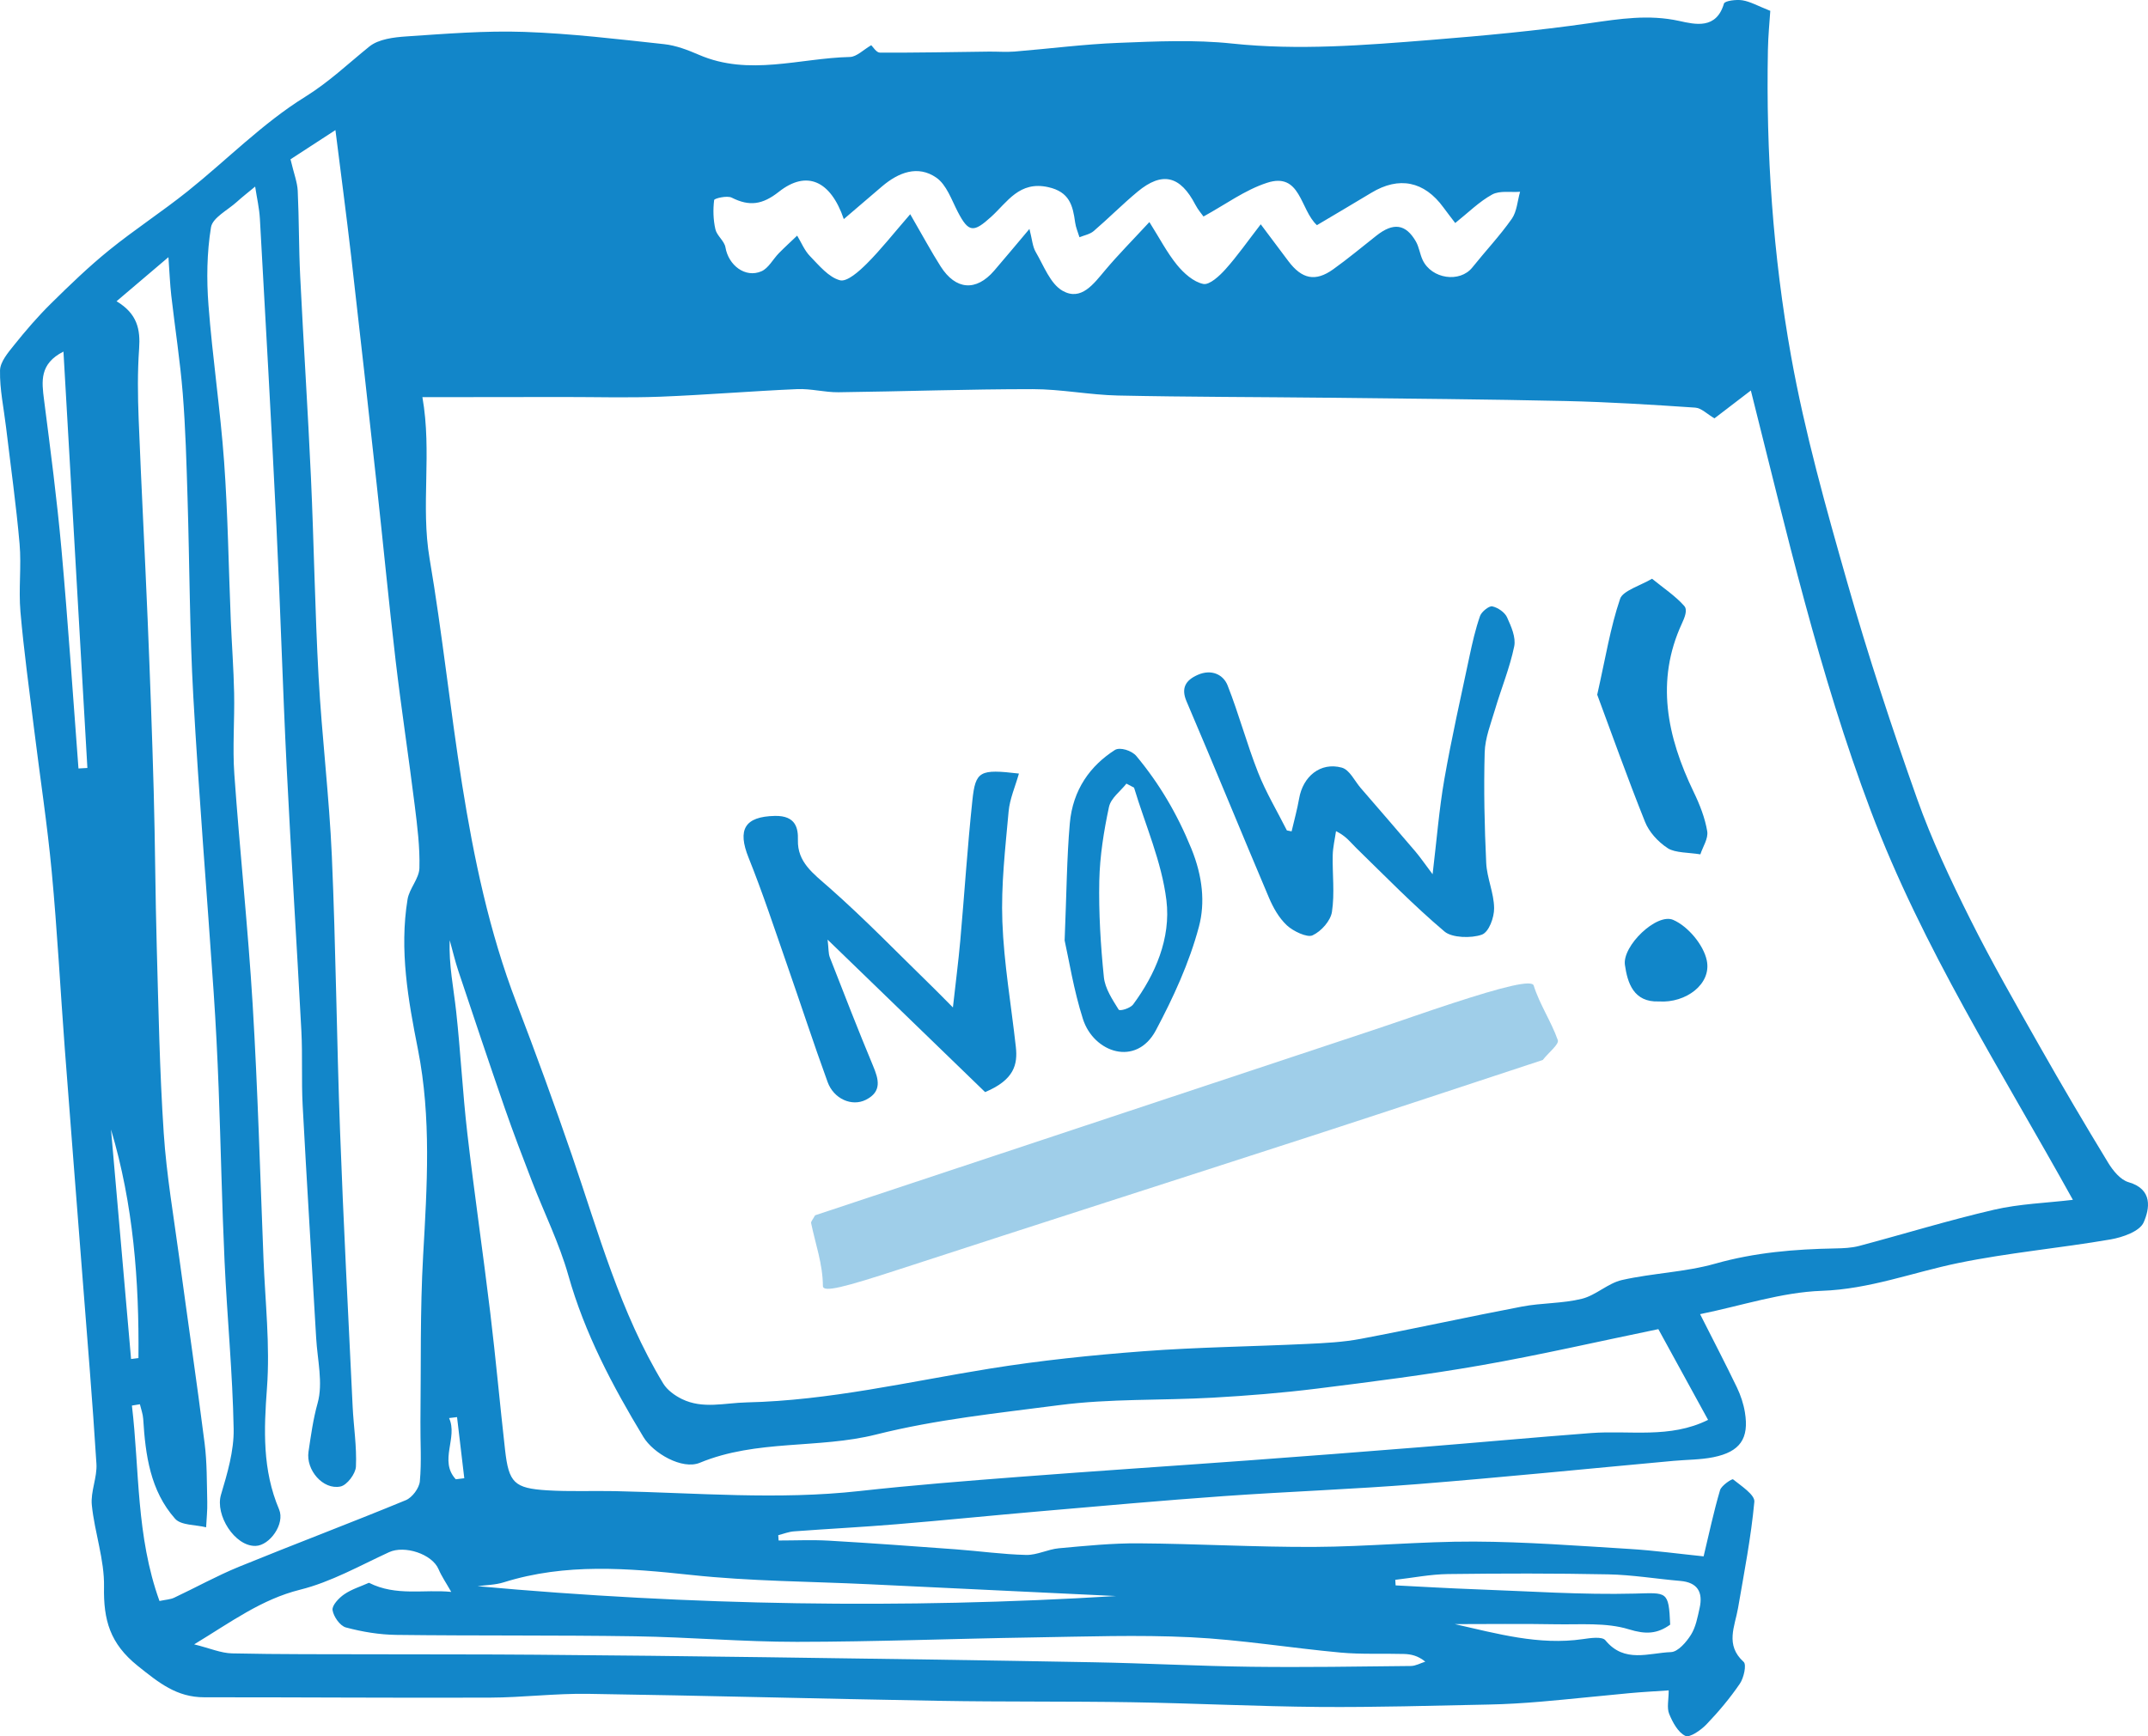 <?xml version="1.0" encoding="UTF-8"?>
<svg width="94px" height="76px" viewBox="0 0 94 76" version="1.1" xmlns="http://www.w3.org/2000/svg" xmlns:xlink="http://www.w3.org/1999/xlink">
    <!-- Generator: Sketch 50.2 (55047) - http://www.bohemiancoding.com/sketch -->
    <title>sketch-asap</title>
    <desc>Created with Sketch.</desc>
    <defs></defs>
    <g id="design" stroke="none" stroke-width="1" fill="none" fill-rule="evenodd">
        <g id="Move-In-Date" transform="translate(-540, -417)">
            <g id="sketch-asap" transform="translate(540, 417)">
                <g id="sketch">
                    <path d="M19.946,64.752 C20.07,64.737 20.194,64.722 20.318,64.707 C20.212,63.815 20.107,62.922 20.001,62.031 L19.652,62.073 C20.049,62.928 19.195,63.942 19.946,64.752 Z M5.736,59.488 C5.844,59.475 5.951,59.461 6.059,59.447 C6.092,56.066 5.836,52.716 4.858,49.442 L5.736,59.488 Z M3.434,33.638 C3.564,33.63 3.694,33.623 3.824,33.616 C3.477,27.574 3.13,21.533 2.777,15.39 C1.725,15.922 1.823,16.689 1.928,17.507 C2.208,19.683 2.493,21.861 2.69,24.046 C2.977,27.24 3.19,30.44 3.434,33.638 Z M73.09,71.115 C72.524,71.521 72.026,71.549 71.286,71.321 C70.288,71.013 69.154,71.119 68.078,71.099 C66.607,71.072 65.135,71.092 63.664,71.092 C65.515,71.508 67.346,72.029 69.267,71.749 C69.597,71.7 70.112,71.626 70.254,71.799 C71.083,72.815 72.156,72.352 73.125,72.317 C73.432,72.305 73.796,71.881 73.998,71.561 C74.211,71.222 74.289,70.787 74.379,70.384 C74.533,69.691 74.287,69.265 73.529,69.201 C72.48,69.111 71.433,68.935 70.383,68.914 C68.044,68.867 65.704,68.871 63.365,68.901 C62.596,68.911 61.829,69.065 61.06,69.153 C61.065,69.235 61.07,69.316 61.074,69.397 C62.243,69.455 63.41,69.526 64.58,69.568 C66.901,69.651 69.225,69.815 71.543,69.756 C72.956,69.72 73.025,69.624 73.09,71.115 Z M48.844,69.863 C45.234,69.691 41.625,69.519 38.015,69.346 C35.428,69.223 32.828,69.217 30.257,68.941 C27.485,68.645 24.754,68.411 22.04,69.264 C21.677,69.378 21.28,69.379 20.899,69.432 C30.225,70.278 39.527,70.434 48.844,69.863 Z M16.146,69.283 C17.335,69.884 18.561,69.563 19.747,69.682 C19.525,69.29 19.327,69.004 19.194,68.692 C18.908,68.019 17.703,67.631 17.025,67.944 C15.745,68.534 14.485,69.249 13.135,69.585 C11.44,70.008 10.123,70.992 8.497,71.978 C9.187,72.149 9.668,72.362 10.153,72.373 C12.244,72.419 14.336,72.407 16.428,72.413 C18.775,72.42 21.123,72.413 23.47,72.432 C26.813,72.458 30.156,72.495 33.498,72.541 C38.283,72.607 43.068,72.673 47.852,72.762 C50.155,72.804 52.457,72.93 54.759,72.959 C57.086,72.988 59.413,72.95 61.74,72.925 C61.952,72.923 62.162,72.802 62.373,72.735 C62.045,72.469 61.742,72.408 61.439,72.399 C60.514,72.372 59.585,72.422 58.667,72.338 C56.479,72.137 54.302,71.774 52.112,71.667 C49.799,71.554 47.475,71.64 45.157,71.676 C41.728,71.729 38.301,71.865 34.874,71.868 C32.514,71.869 30.155,71.661 27.795,71.625 C24.313,71.572 20.829,71.607 17.347,71.564 C16.606,71.555 15.852,71.43 15.137,71.238 C14.88,71.169 14.596,70.764 14.553,70.478 C14.523,70.272 14.83,69.947 15.063,69.788 C15.39,69.563 15.789,69.443 16.146,69.283 Z M72.572,58.18 C69.877,58.736 67.368,59.315 64.836,59.759 C62.447,60.178 60.036,60.484 57.628,60.784 C56.117,60.972 54.596,61.094 53.075,61.18 C50.836,61.306 48.573,61.217 46.358,61.506 C43.679,61.857 40.988,62.127 38.336,62.794 C35.825,63.426 33.116,62.998 30.624,64.03 C29.856,64.348 28.587,63.614 28.156,62.9 C26.801,60.66 25.589,58.368 24.87,55.82 C24.474,54.417 23.813,53.09 23.285,51.723 C22.873,50.654 22.463,49.584 22.087,48.501 C21.398,46.512 20.73,44.514 20.063,42.517 C19.914,42.071 19.807,41.611 19.681,41.157 C19.635,42.234 19.851,43.249 19.963,44.276 C20.156,46.047 20.246,47.83 20.45,49.599 C20.754,52.223 21.138,54.837 21.454,57.458 C21.695,59.456 21.876,61.462 22.102,63.462 C22.265,64.904 22.499,65.146 23.947,65.236 C24.931,65.297 25.921,65.251 26.907,65.271 C30.476,65.345 34.041,65.664 37.613,65.267 C39.931,65.01 42.258,64.827 44.583,64.648 C47.924,64.391 51.269,64.173 54.611,63.928 C57.124,63.743 59.636,63.55 62.148,63.348 C64.64,63.148 67.129,62.919 69.622,62.729 C71.32,62.6 73.072,62.985 74.748,62.152 C73.989,60.766 73.234,59.388 72.572,58.18 Z M6.979,70.08 C7.256,70.021 7.455,70.014 7.62,69.937 C8.569,69.491 9.489,68.978 10.457,68.582 C12.883,67.591 15.337,66.667 17.759,65.667 C18.039,65.552 18.345,65.141 18.373,64.841 C18.454,63.982 18.39,63.109 18.399,62.242 C18.427,59.809 18.38,57.371 18.518,54.944 C18.689,51.929 18.881,48.925 18.29,45.937 C17.859,43.763 17.473,41.586 17.835,39.367 C17.912,38.895 18.34,38.461 18.354,38.002 C18.38,37.086 18.262,36.162 18.148,35.247 C17.886,33.14 17.564,31.04 17.315,28.931 C17.013,26.362 16.768,23.787 16.486,21.216 C16.12,17.878 15.75,14.541 15.366,11.206 C15.16,9.418 14.922,7.633 14.679,5.694 C13.979,6.15 13.26,6.617 12.713,6.973 C12.864,7.611 13.011,7.978 13.029,8.351 C13.088,9.598 13.075,10.849 13.137,12.095 C13.281,15.034 13.474,17.97 13.608,20.909 C13.74,23.816 13.782,26.727 13.942,29.632 C14.086,32.248 14.407,34.854 14.522,37.471 C14.697,41.486 14.733,45.508 14.882,49.526 C15.03,53.54 15.241,57.551 15.432,61.564 C15.474,62.443 15.617,63.323 15.576,64.197 C15.562,64.51 15.186,65.009 14.901,65.068 C14.134,65.228 13.38,64.341 13.501,63.542 C13.608,62.829 13.702,62.126 13.901,61.414 C14.145,60.54 13.89,59.523 13.836,58.57 C13.64,55.177 13.426,51.786 13.245,48.393 C13.187,47.304 13.245,46.209 13.188,45.12 C12.986,41.276 12.736,37.434 12.545,33.589 C12.37,30.067 12.268,26.542 12.096,23.02 C11.877,18.536 11.623,14.053 11.373,9.571 C11.347,9.113 11.241,8.661 11.166,8.167 C10.848,8.431 10.597,8.626 10.362,8.839 C9.963,9.201 9.302,9.529 9.233,9.951 C9.052,11.063 9.037,12.224 9.123,13.353 C9.298,15.646 9.642,17.926 9.808,20.218 C9.973,22.511 10.003,24.813 10.098,27.111 C10.142,28.189 10.224,29.266 10.246,30.344 C10.27,31.527 10.172,32.715 10.255,33.892 C10.493,37.26 10.855,40.619 11.058,43.988 C11.281,47.692 11.384,51.403 11.531,55.111 C11.606,56.994 11.822,58.889 11.683,60.757 C11.547,62.588 11.479,64.34 12.213,66.07 C12.483,66.705 11.801,67.653 11.186,67.669 C10.273,67.694 9.407,66.315 9.67,65.432 C9.949,64.496 10.242,63.509 10.225,62.55 C10.18,60.102 9.939,57.658 9.827,55.21 C9.711,52.693 9.664,50.173 9.569,47.654 C9.516,46.243 9.445,44.831 9.349,43.421 C9.056,39.107 8.7,34.796 8.459,30.479 C8.297,27.596 8.297,24.705 8.208,21.819 C8.161,20.288 8.12,18.754 7.998,17.228 C7.883,15.793 7.659,14.368 7.495,12.936 C7.439,12.442 7.42,11.942 7.371,11.257 C6.534,11.968 5.856,12.545 5.1,13.187 C6.014,13.733 6.147,14.426 6.088,15.263 C6.015,16.286 6.028,17.32 6.068,18.347 C6.182,21.264 6.339,24.179 6.46,27.096 C6.565,29.613 6.658,32.131 6.727,34.65 C6.79,36.918 6.796,39.188 6.86,41.456 C6.936,44.17 6.985,46.887 7.165,49.595 C7.287,51.438 7.604,53.269 7.851,55.103 C8.215,57.797 8.613,60.487 8.955,63.183 C9.062,64.027 9.049,64.888 9.07,65.742 C9.08,66.112 9.039,66.483 9.02,66.854 C8.558,66.738 7.925,66.774 7.663,66.48 C6.574,65.253 6.364,63.688 6.267,62.11 C6.254,61.894 6.172,61.682 6.122,61.468 C6.006,61.487 5.889,61.506 5.773,61.526 C6.108,64.349 5.952,67.23 6.979,70.08 Z M75.028,18.312 C74.708,18.127 74.456,17.861 74.186,17.843 C72.301,17.715 70.413,17.597 68.525,17.554 C65.067,17.477 61.609,17.449 58.15,17.41 C55.073,17.376 51.996,17.379 48.92,17.313 C47.677,17.286 46.437,17.034 45.195,17.034 C42.363,17.033 39.53,17.135 36.697,17.17 C36.094,17.177 35.488,17.007 34.888,17.033 C32.887,17.119 30.891,17.287 28.89,17.365 C27.487,17.419 26.079,17.377 24.673,17.378 C22.922,17.379 21.17,17.382 19.418,17.384 C19.145,17.384 18.872,17.384 18.485,17.384 C18.912,19.815 18.405,22.131 18.799,24.449 C19.356,27.723 19.698,31.034 20.219,34.316 C20.737,37.572 21.411,40.795 22.599,43.892 C23.445,46.099 24.255,48.321 25.023,50.556 C26.192,53.958 27.137,57.447 29.023,60.558 C29.198,60.847 29.528,61.086 29.84,61.239 C30.759,61.689 31.709,61.408 32.676,61.387 C36.29,61.306 39.776,60.478 43.31,59.909 C45.538,59.55 47.791,59.317 50.042,59.147 C52.423,58.968 54.816,58.941 57.204,58.827 C57.988,58.79 58.78,58.751 59.548,58.605 C61.906,58.159 64.249,57.641 66.606,57.192 C67.47,57.027 68.375,57.062 69.224,56.852 C69.84,56.7 70.365,56.169 70.981,56.03 C72.328,55.726 73.742,55.688 75.064,55.313 C76.797,54.823 78.542,54.679 80.318,54.647 C80.666,54.641 81.026,54.626 81.359,54.538 C83.328,54.015 85.277,53.413 87.26,52.954 C88.38,52.694 89.552,52.658 90.713,52.52 C87.572,46.852 84.134,41.496 81.871,35.498 C79.603,29.482 78.171,23.242 76.62,17.093 C76.1,17.492 75.585,17.886 75.028,18.312 Z M34.073,67.432 C34.806,67.432 35.541,67.397 36.272,67.439 C38.124,67.546 39.973,67.682 41.823,67.818 C42.852,67.894 43.877,68.04 44.906,68.064 C45.381,68.075 45.856,67.816 46.339,67.772 C47.5,67.666 48.667,67.548 49.83,67.556 C52.392,67.574 54.952,67.725 57.513,67.713 C59.846,67.702 62.179,67.47 64.512,67.479 C66.775,67.489 69.038,67.663 71.299,67.801 C72.4,67.868 73.496,68.018 74.553,68.126 C74.793,67.127 74.995,66.167 75.272,65.229 C75.333,65.022 75.798,64.72 75.841,64.755 C76.2,65.045 76.801,65.431 76.773,65.736 C76.628,67.295 76.326,68.841 76.06,70.388 C75.921,71.196 75.484,72.002 76.306,72.747 C76.439,72.867 76.312,73.448 76.138,73.701 C75.705,74.335 75.206,74.93 74.674,75.484 C74.431,75.737 73.943,76.076 73.754,75.985 C73.432,75.83 73.197,75.391 73.046,75.022 C72.937,74.755 73.025,74.408 73.025,73.992 C72.418,74.035 71.859,74.063 71.302,74.115 C70.012,74.234 68.723,74.375 67.433,74.486 C66.67,74.551 65.903,74.598 65.138,74.613 C62.673,74.662 60.207,74.737 57.742,74.718 C55.006,74.695 52.27,74.557 49.533,74.512 C46.726,74.466 43.919,74.499 41.112,74.45 C35.983,74.362 30.855,74.22 25.726,74.144 C24.3,74.123 22.871,74.304 21.444,74.31 C17.276,74.326 13.109,74.292 8.941,74.295 C7.729,74.297 6.944,73.654 6.024,72.917 C4.807,71.94 4.526,70.906 4.552,69.462 C4.575,68.272 4.139,67.081 4.018,65.879 C3.959,65.29 4.258,64.67 4.22,64.075 C4.049,61.33 3.818,58.589 3.606,55.847 C3.35,52.531 3.085,49.216 2.835,45.9 C2.641,43.321 2.506,40.735 2.264,38.16 C2.068,36.066 1.746,33.983 1.489,31.893 C1.279,30.187 1.043,28.483 0.894,26.771 C0.809,25.791 0.942,24.791 0.857,23.811 C0.708,22.101 0.467,20.399 0.264,18.694 C0.166,17.868 -0.015,17.04 0.001,16.216 C0.008,15.838 0.355,15.432 0.622,15.099 C1.125,14.471 1.653,13.857 2.225,13.292 C3.047,12.481 3.882,11.675 4.778,10.949 C5.888,10.05 7.092,9.267 8.208,8.375 C9.928,7 11.494,5.392 13.347,4.243 C14.401,3.589 15.235,2.787 16.163,2.037 C16.565,1.712 17.231,1.631 17.787,1.594 C19.505,1.479 21.231,1.337 22.948,1.396 C24.991,1.467 27.029,1.713 29.063,1.933 C29.583,1.989 30.101,2.189 30.587,2.399 C32.779,3.348 34.992,2.544 37.193,2.494 C37.49,2.487 37.781,2.179 38.127,1.979 C38.2,2.046 38.35,2.302 38.502,2.303 C40.09,2.312 41.678,2.278 43.266,2.259 C43.643,2.254 44.021,2.287 44.395,2.257 C45.914,2.134 47.429,1.935 48.949,1.876 C50.604,1.811 52.278,1.732 53.917,1.906 C56.83,2.214 59.716,1.98 62.606,1.749 C64.93,1.563 67.255,1.347 69.561,1.015 C70.879,0.826 72.147,0.622 73.487,0.917 C74.189,1.072 75.11,1.294 75.443,0.157 C75.479,0.034 75.986,-0.03 76.252,0.013 C76.602,0.071 76.93,0.261 77.471,0.475 C77.441,0.942 77.378,1.56 77.367,2.179 C77.279,6.686 77.589,11.18 78.383,15.603 C78.984,18.951 79.914,22.248 80.848,25.524 C81.754,28.7 82.788,31.844 83.892,34.957 C84.531,36.759 85.355,38.505 86.211,40.218 C87.159,42.117 88.22,43.961 89.266,45.81 C90.236,47.522 91.235,49.218 92.258,50.899 C92.468,51.244 92.797,51.647 93.15,51.748 C94.228,52.059 94.069,52.919 93.809,53.509 C93.636,53.901 92.89,54.162 92.361,54.253 C90.145,54.635 87.893,54.834 85.693,55.287 C83.706,55.696 81.816,56.431 79.721,56.503 C77.966,56.564 76.229,57.152 74.399,57.524 C74.977,58.669 75.511,59.694 76.012,60.735 C76.175,61.075 76.299,61.449 76.36,61.821 C76.549,62.968 76.152,63.549 74.979,63.786 C74.411,63.9 73.818,63.893 73.236,63.946 C69.503,64.288 65.772,64.666 62.035,64.964 C59.211,65.189 56.377,65.289 53.551,65.489 C50.876,65.679 48.204,65.921 45.531,66.152 C43.429,66.334 41.33,66.547 39.228,66.721 C37.735,66.845 36.239,66.921 34.745,67.032 C34.513,67.049 34.287,67.141 34.058,67.199 C34.063,67.277 34.068,67.354 34.073,67.432 Z M39.833,9.377 C40.399,10.353 40.757,11.023 41.164,11.662 C41.826,12.7 42.716,12.763 43.504,11.851 C43.975,11.305 44.435,10.749 45.05,10.021 C45.169,10.481 45.185,10.794 45.326,11.033 C45.679,11.634 45.963,12.426 46.504,12.731 C47.32,13.191 47.864,12.419 48.371,11.819 C48.939,11.145 49.561,10.518 50.299,9.72 C50.743,10.424 51.069,11.056 51.507,11.595 C51.804,11.959 52.23,12.341 52.657,12.429 C52.931,12.485 53.37,12.075 53.632,11.782 C54.151,11.203 54.598,10.56 55.172,9.818 C55.662,10.471 56.019,10.948 56.376,11.424 C56.971,12.218 57.561,12.346 58.341,11.789 C58.991,11.325 59.606,10.81 60.234,10.315 C60.973,9.731 61.515,9.798 61.96,10.568 C62.102,10.813 62.135,11.119 62.257,11.379 C62.651,12.216 63.887,12.389 64.432,11.707 C65.002,10.993 65.634,10.324 66.157,9.58 C66.383,9.258 66.406,8.794 66.521,8.395 C66.109,8.426 65.629,8.334 65.299,8.515 C64.729,8.828 64.251,9.31 63.683,9.762 C63.505,9.527 63.332,9.307 63.167,9.081 C62.329,7.93 61.224,7.707 60.015,8.437 C59.229,8.912 58.438,9.376 57.631,9.856 C56.89,9.177 56.926,7.521 55.449,8.001 C54.48,8.315 53.617,8.959 52.667,9.477 C52.596,9.375 52.427,9.185 52.314,8.966 C51.652,7.689 50.864,7.493 49.782,8.391 C49.121,8.94 48.515,9.554 47.862,10.114 C47.698,10.255 47.45,10.298 47.24,10.385 C47.175,10.17 47.08,9.959 47.05,9.739 C46.949,8.995 46.805,8.398 45.869,8.191 C44.608,7.911 44.081,8.847 43.386,9.48 C42.605,10.191 42.391,10.19 41.915,9.275 C41.642,8.747 41.422,8.087 40.976,7.777 C40.165,7.215 39.32,7.547 38.602,8.157 C38.052,8.625 37.504,9.096 36.926,9.591 C36.353,7.906 35.3,7.435 34.087,8.393 C33.365,8.963 32.794,9.042 32.021,8.651 C31.82,8.55 31.261,8.683 31.252,8.757 C31.2,9.176 31.212,9.622 31.307,10.036 C31.372,10.319 31.7,10.547 31.747,10.828 C31.879,11.61 32.611,12.18 33.317,11.877 C33.629,11.744 33.825,11.348 34.085,11.082 C34.344,10.819 34.618,10.57 34.885,10.314 C35.069,10.618 35.207,10.967 35.449,11.214 C35.844,11.621 36.262,12.136 36.759,12.268 C37.069,12.35 37.601,11.871 37.932,11.541 C38.544,10.93 39.082,10.243 39.833,9.377 Z" id="Combined-Shape" fill="#1286C9"></path>
                    <path d="M35.365,48.075 C35.226,48.21 35.103,48.277 35.095,48.344 C34.991,49.27 35.029,50.197 34.735,51.122 C34.644,51.409 35.589,51.465 38.165,51.462 C44.488,51.455 50.813,51.484 57.137,51.486 C60.651,51.487 64.164,51.463 67.751,51.449 C68.115,51.208 68.651,51.017 68.647,50.826 C68.626,49.96 68.373,49.094 68.382,48.227 C68.385,47.957 67.112,47.864 64.783,47.867 C63.539,47.868 62.304,47.903 61.058,47.911 C52.56,47.967 44.059,48.02 35.365,48.075" id="Fill-14" fill-opacity="0.4" fill="#1186C9" transform="translate(51.688, 49.676) rotate(-18) translate(-51.688, -49.676) "></path>
                    <path d="M56.523,36.391 C56.634,35.913 56.767,35.439 56.851,34.958 C57.019,33.982 57.786,33.35 58.715,33.6 C59.063,33.694 59.278,34.183 59.548,34.495 C60.35,35.423 61.153,36.349 61.947,37.281 C62.161,37.534 62.345,37.806 62.693,38.268 C62.876,36.741 62.979,35.416 63.207,34.108 C63.522,32.31 63.926,30.524 64.306,28.734 C64.432,28.138 64.568,27.54 64.77,26.961 C64.834,26.779 65.164,26.513 65.303,26.542 C65.553,26.595 65.852,26.806 65.948,27.016 C66.131,27.42 66.346,27.895 66.264,28.295 C66.071,29.233 65.695,30.14 65.422,31.066 C65.239,31.683 64.989,32.31 64.972,32.936 C64.928,34.546 64.963,36.161 65.039,37.772 C65.07,38.436 65.38,39.093 65.385,39.754 C65.389,40.158 65.16,40.802 64.844,40.914 C64.38,41.078 63.541,41.052 63.217,40.778 C61.853,39.625 60.617,38.352 59.346,37.114 C59.107,36.882 58.922,36.608 58.466,36.382 C58.416,36.734 58.33,37.085 58.322,37.437 C58.304,38.265 58.413,39.104 58.288,39.917 C58.229,40.301 57.827,40.765 57.436,40.944 C57.2,41.052 56.591,40.761 56.318,40.507 C55.965,40.178 55.716,39.728 55.531,39.293 C54.317,36.432 53.146,33.556 51.924,30.698 C51.68,30.126 51.876,29.778 52.417,29.54 C53.017,29.276 53.534,29.527 53.721,30.001 C54.216,31.255 54.56,32.556 55.054,33.81 C55.397,34.681 55.89,35.505 56.316,36.35 C56.385,36.364 56.454,36.377 56.523,36.391" id="Fill-4" fill="#1186C9"></path>
                    <path d="M43.11,47.804 C40.908,45.672 38.653,43.489 36.217,41.131 C36.266,41.54 36.248,41.737 36.316,41.91 C36.935,43.497 37.551,45.084 38.208,46.66 C38.447,47.234 38.611,47.779 37.892,48.141 C37.274,48.452 36.485,48.098 36.218,47.364 C35.593,45.648 35.031,43.915 34.429,42.192 C33.888,40.639 33.375,39.077 32.76,37.546 C32.261,36.307 32.59,35.743 33.91,35.715 C34.834,35.696 34.932,36.263 34.918,36.769 C34.892,37.738 35.58,38.229 36.277,38.843 C37.858,40.236 39.308,41.742 40.809,43.203 C41.063,43.45 41.308,43.704 41.701,44.099 C41.823,43.003 41.941,42.093 42.023,41.18 C42.205,39.132 42.336,37.081 42.553,35.035 C42.69,33.741 42.875,33.661 44.59,33.861 C44.431,34.425 44.188,34.968 44.138,35.524 C43.994,37.128 43.805,38.74 43.865,40.342 C43.933,42.174 44.253,43.998 44.455,45.827 C44.54,46.59 44.387,47.269 43.11,47.804" id="Fill-6" fill="#1186C9"></path>
                    <path d="M49.628,34.477 C49.517,34.419 49.405,34.36 49.294,34.302 C49.03,34.64 48.615,34.931 48.53,35.325 C48.306,36.377 48.13,37.47 48.107,38.553 C48.078,39.957 48.165,41.374 48.307,42.77 C48.358,43.275 48.686,43.76 48.954,44.193 C49.003,44.272 49.46,44.141 49.592,43.962 C50.55,42.666 51.248,41.079 51.044,39.406 C50.837,37.716 50.121,36.116 49.628,34.477 M46.59,41.166 C46.676,39.078 46.685,37.556 46.816,36.048 C46.946,34.555 47.723,33.512 48.786,32.831 C49.007,32.689 49.528,32.852 49.729,33.094 C50.715,34.28 51.504,35.594 52.138,37.152 C52.632,38.367 52.743,39.521 52.468,40.559 C52.045,42.152 51.341,43.673 50.586,45.094 C49.726,46.715 47.862,46.079 47.391,44.605 C46.984,43.332 46.771,41.969 46.59,41.166" id="Fill-8" fill="#1186C9"></path>
                    <path d="M69.897,30.409 C70.265,28.777 70.47,27.474 70.9,26.207 C71.018,25.859 71.812,25.621 72.296,25.333 C72.777,25.726 73.326,26.091 73.707,26.526 C73.863,26.704 73.716,27.047 73.603,27.292 C72.445,29.797 72.948,32.24 74.118,34.668 C74.387,35.224 74.612,35.802 74.71,36.382 C74.765,36.708 74.52,37.058 74.411,37.397 C73.925,37.316 73.304,37.336 72.988,37.131 C72.532,36.834 72.16,36.4 71.991,35.979 C71.214,34.038 70.519,32.082 69.897,30.409" id="Fill-10" fill="#1186C9"></path>
                    <path d="M72.601,43.836 C71.482,43.883 71.22,43.013 71.109,42.235 C70.991,41.406 72.498,39.951 73.222,40.266 C73.869,40.547 74.55,41.358 74.692,42.043 C74.907,43.082 73.766,43.915 72.601,43.836" id="Fill-12" fill="#1186C9"></path>
                </g>
            </g>
        </g>
    </g>
</svg>